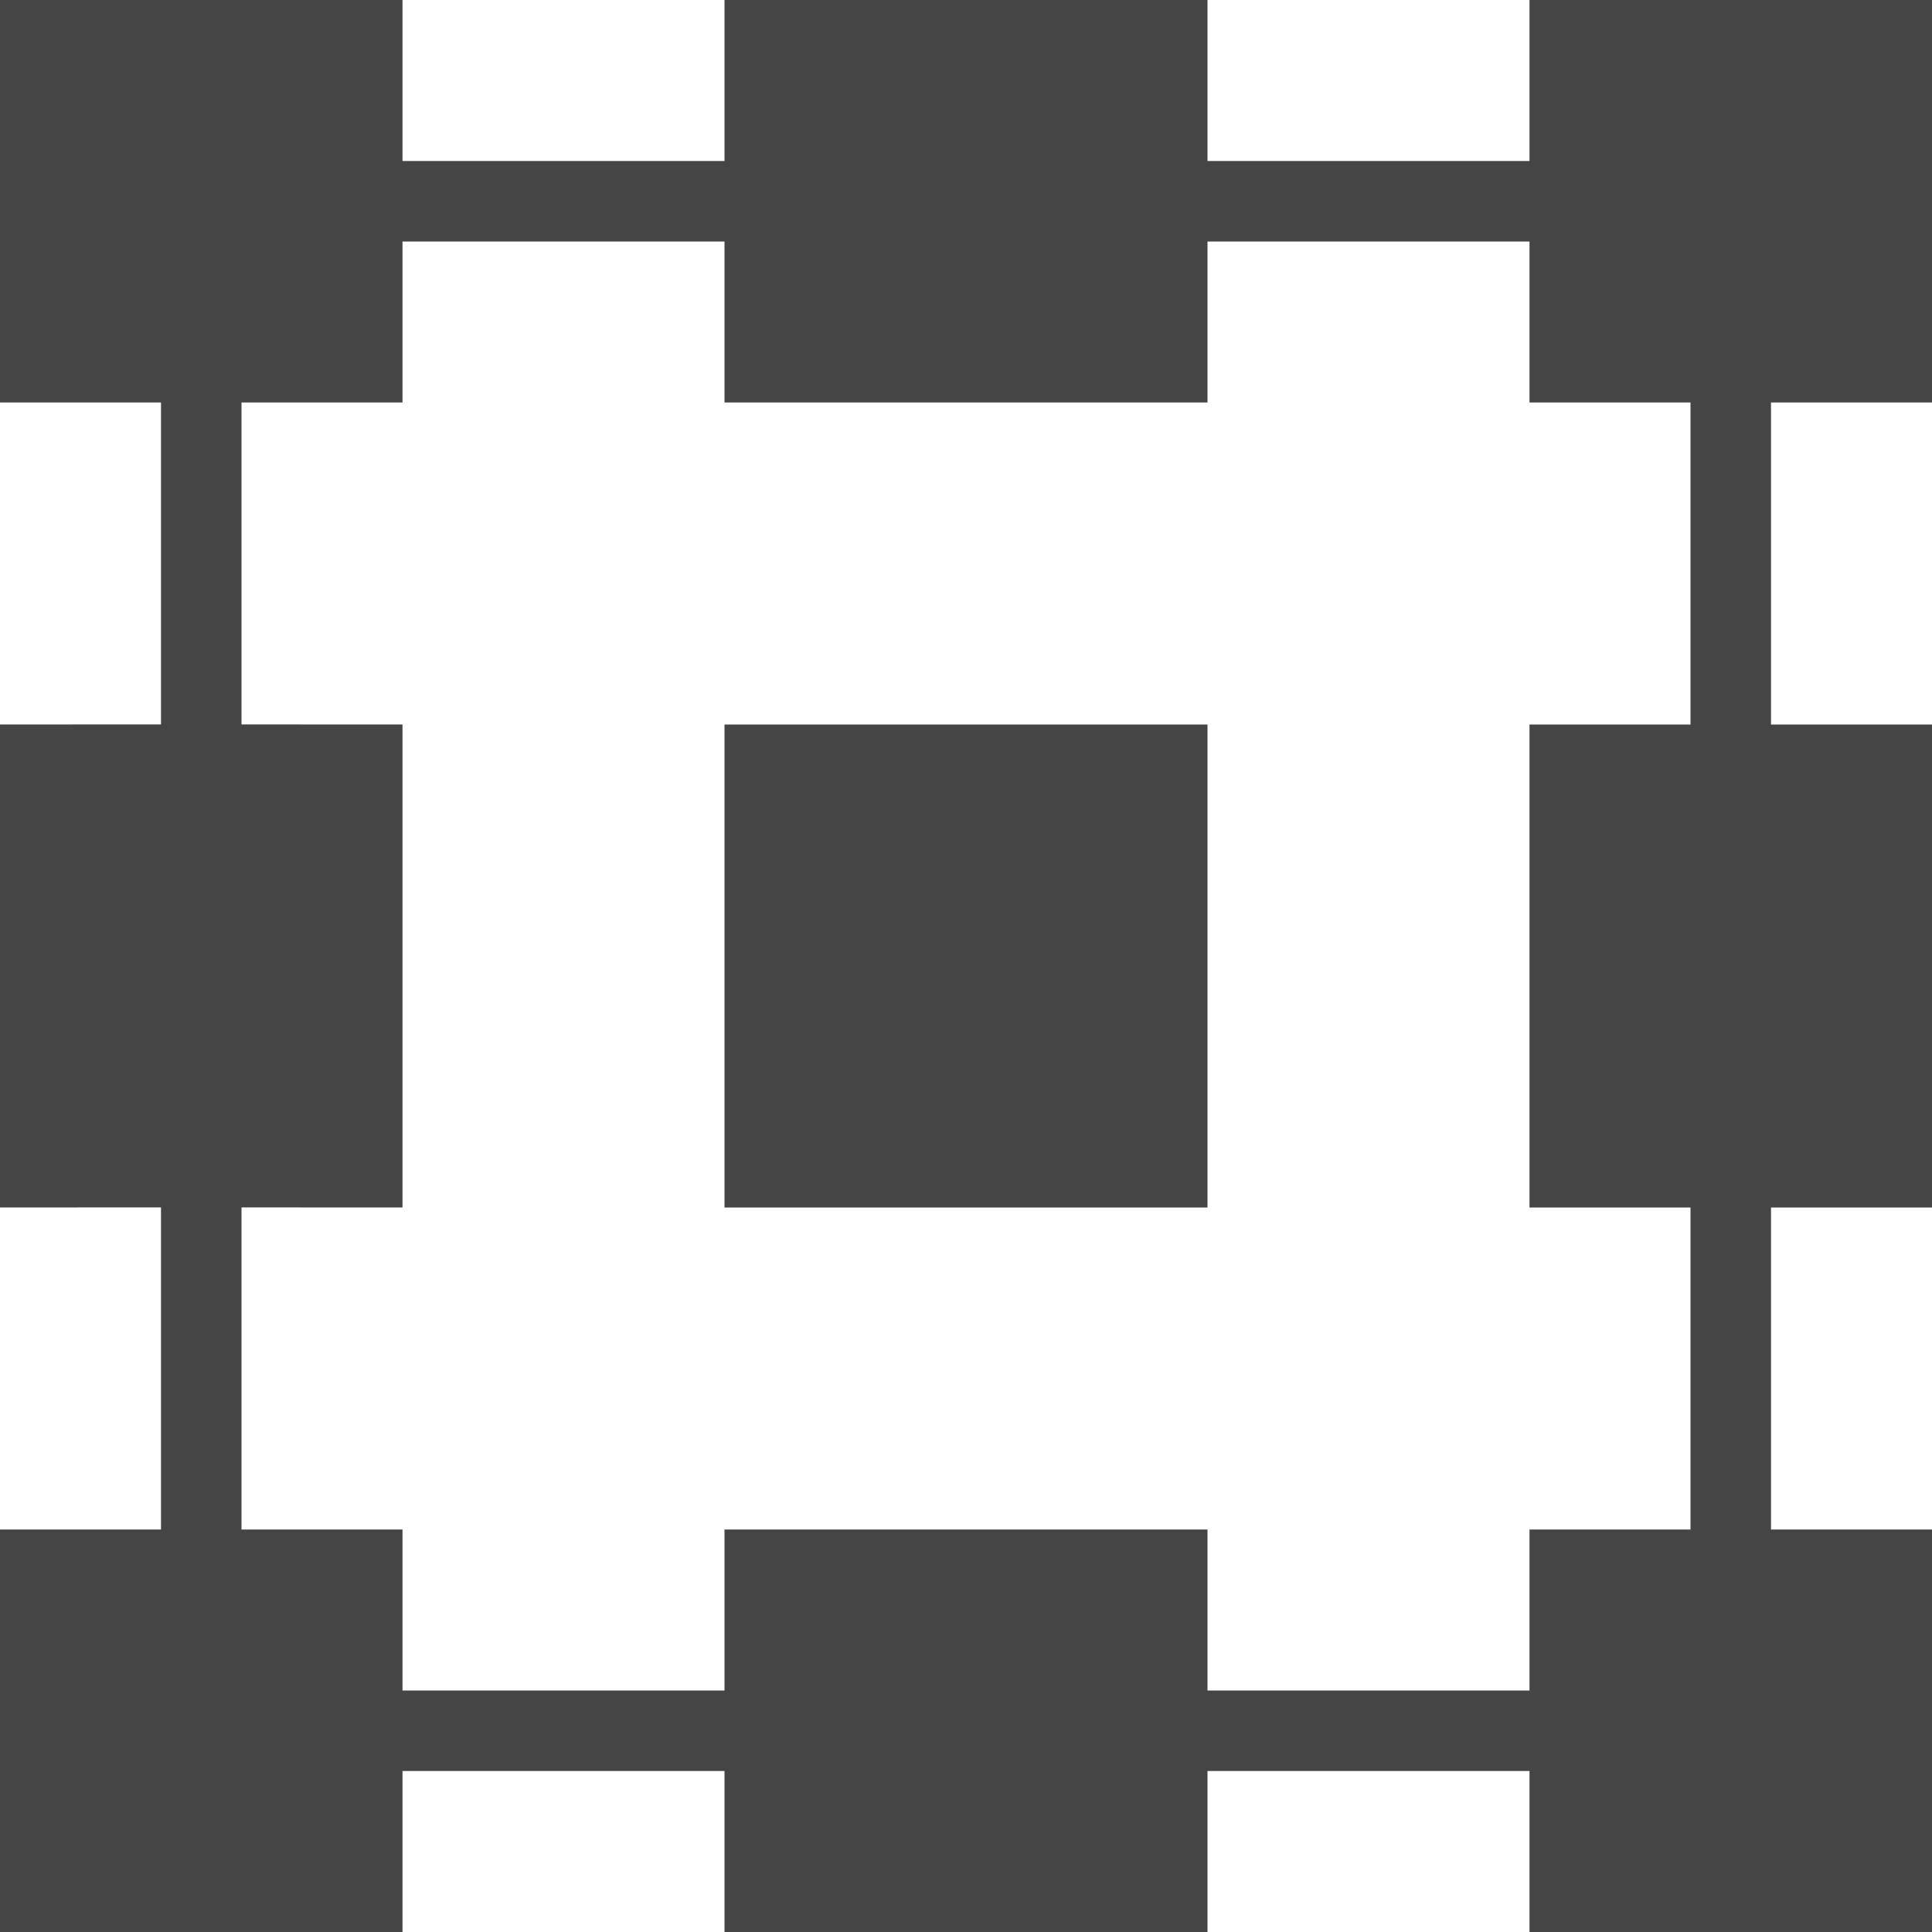 <svg xmlns="http://www.w3.org/2000/svg" viewBox="0 0 24 24"><g fill="none" fill-rule="evenodd"><path d="M0 0h24v24H0z"/><path fill="#454545" d="M5-1v3h4v-3h6v3h4v-3h6v6h-3v4h3v6h-3v4h3v6h-6v-3h-4v3H9v-3H5v3h-6v-6h3v-4.001L-1 15V9l3-.001V5h-3v-6h6zm4 4H5v2H3v3.999L5 9v6l-2-.001V19h2v2h4v-2h6v2h4v-2h2v-4h-2V9h2V5h-2V3h-4v2H9V3zm6 6v6H9V9h6z"/></g></svg>